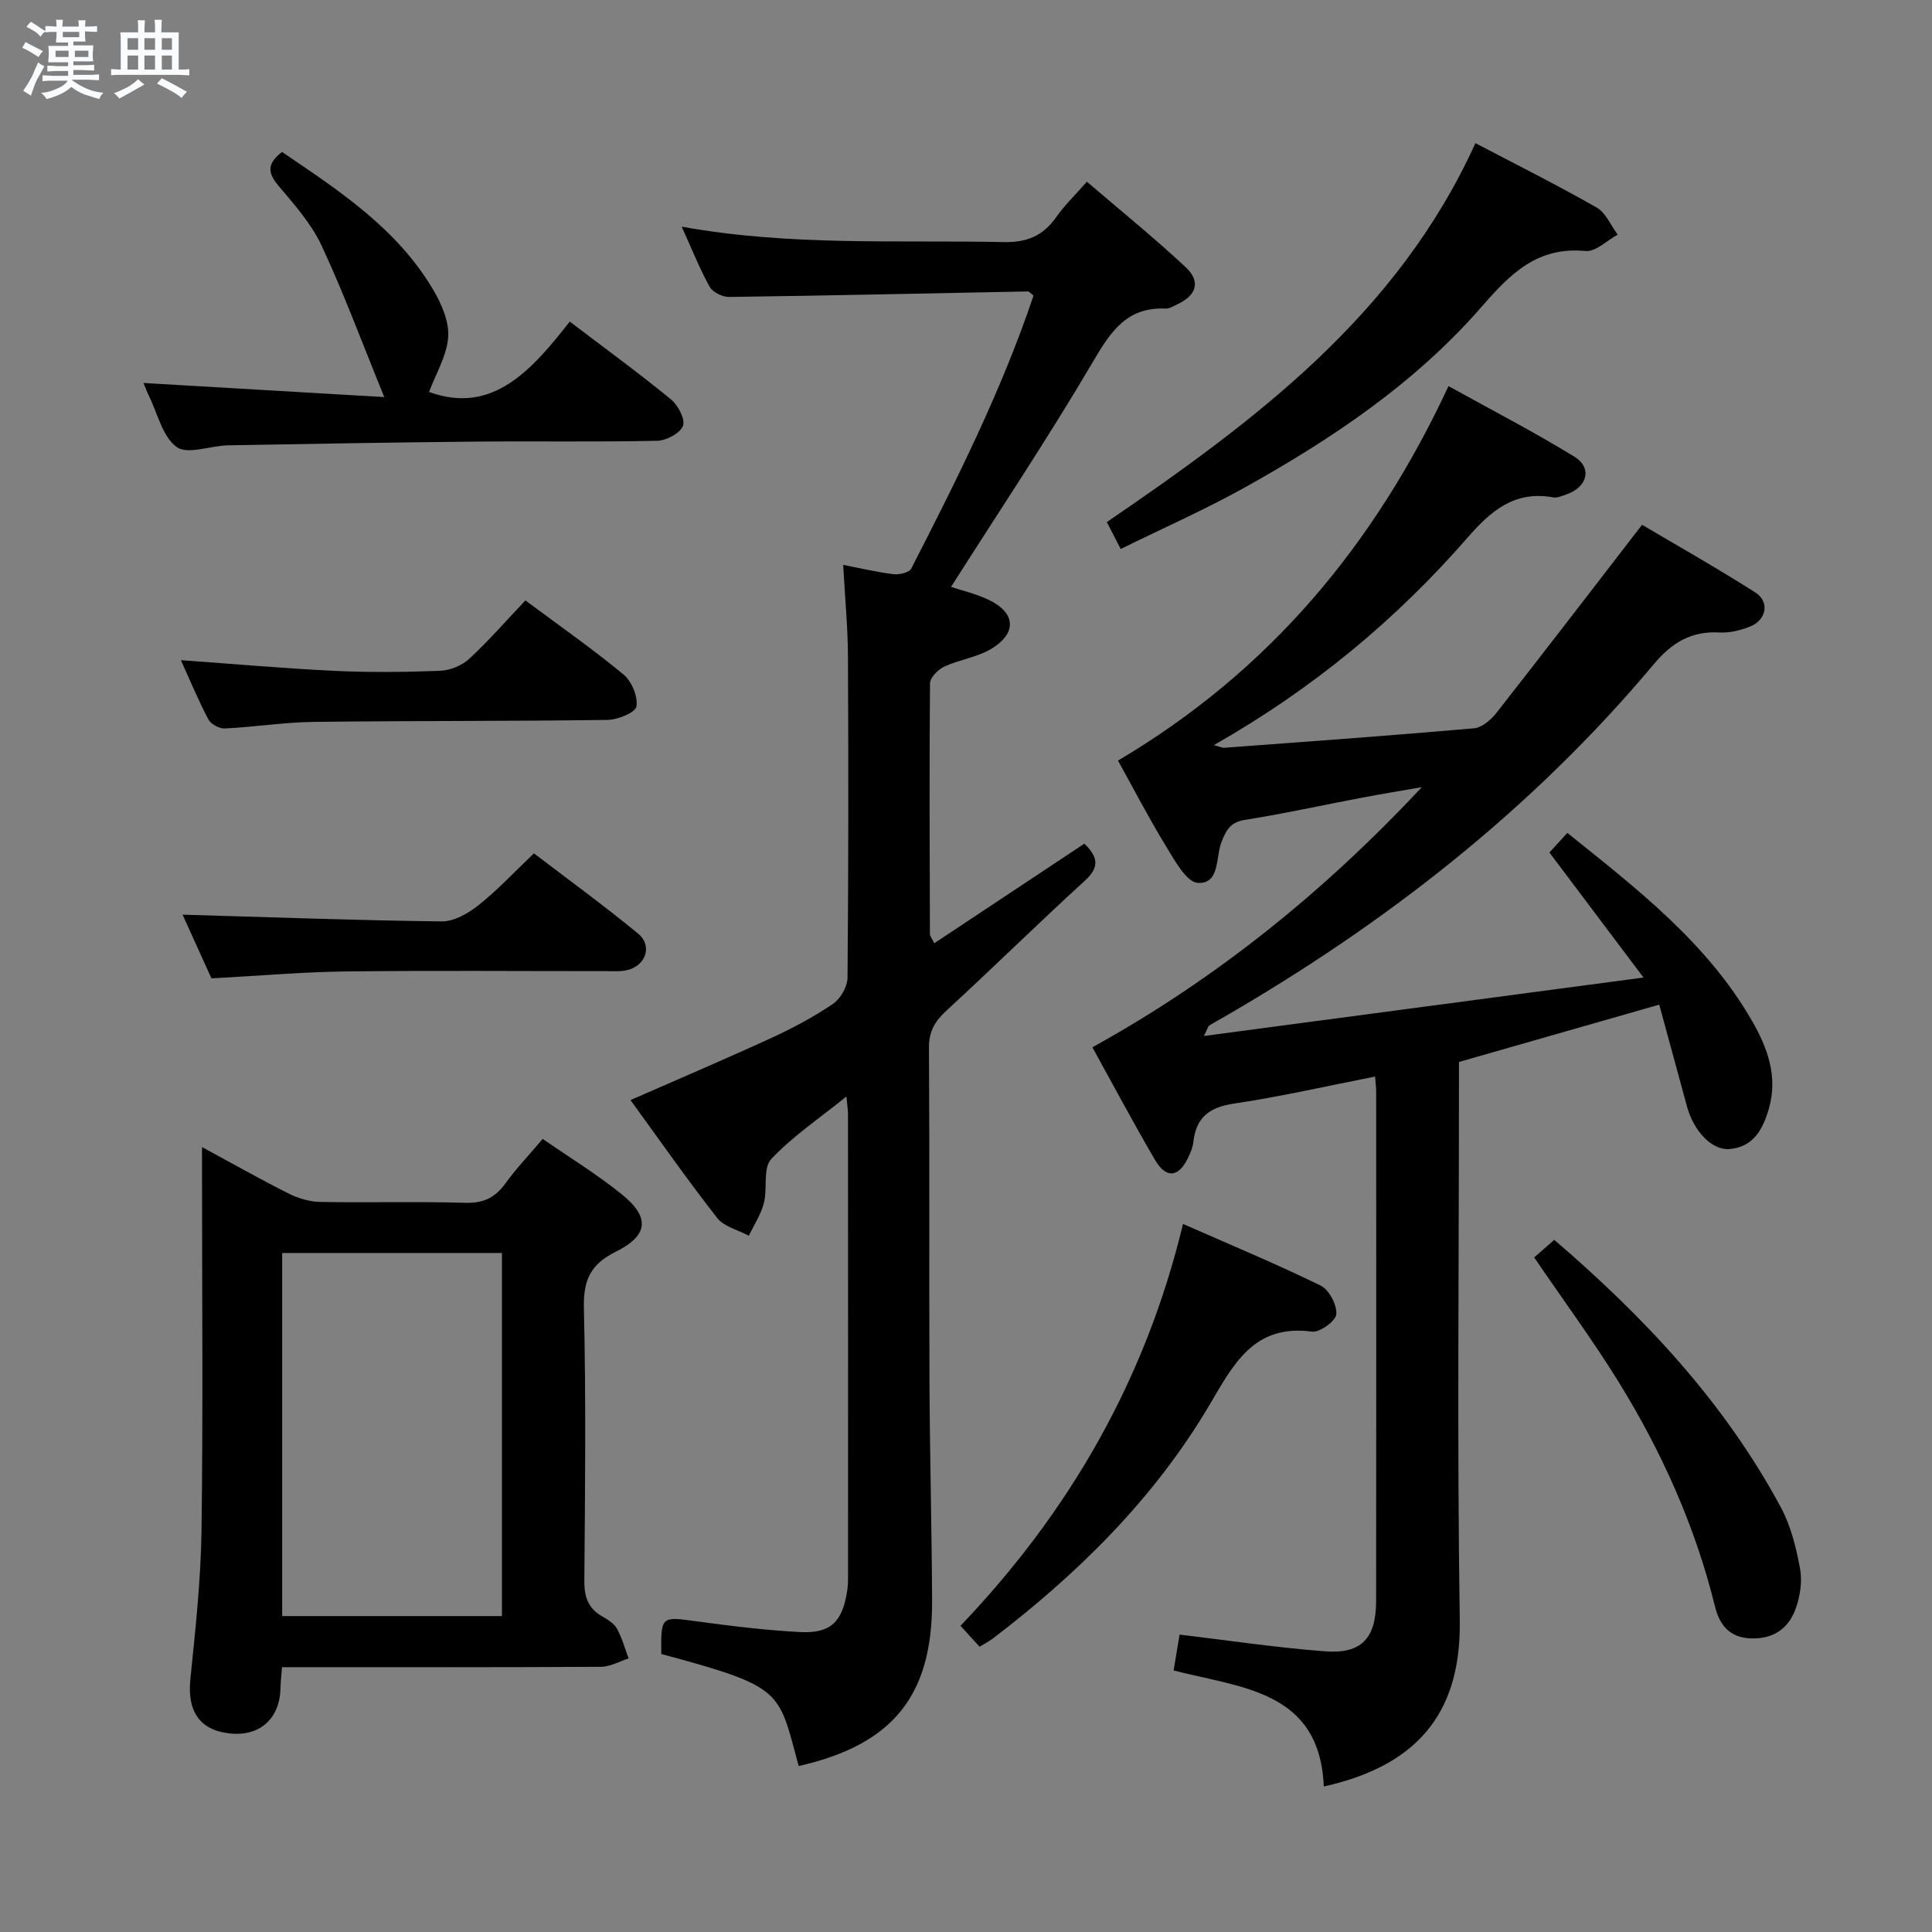 <svg enable-background="new 0 0 400 400" viewBox="0 0 400 400" xmlns="http://www.w3.org/2000/svg"><rect x="0" y="0" width="400" height="400" fill="#808080" stroke="none"/><path d="m6.8 9.5c.6.3 1.3.7 2.1 1.1-.4.4-.7.8-.9 1.2-.7-.4-1.3-.8-1.8-1.1s-1.1-.6-1.6-.8c.2-.4.5-.8.7-1.2.4.2.8.5 1.5.8zm.9 6.9c-.3.6-.5 1.1-.7 1.7s-.4 1.1-.6 1.7c-.6-.4-1.1-.7-1.6-1 .7-1 1.2-1.8 1.5-2.4.3-.5.6-1.1.8-1.7.3-.6.5-1.2.8-1.8.3.3.8.6 1.3.8-.7 1.3-1.2 2.2-1.5 2.7zm.1-11c.4.3 1 .7 1.7 1.1-.5.2-.8.6-1.1 1.1-.5-.6-1-1-1.4-1.2s-.9-.6-1.5-.8c.2-.4.5-.7.9-1.1.5.3.9.6 1.4.9zm10.5 13.1c1 .4 2 .6 3.1.7-.4.4-.7.8-.8 1.3-.9-.2-1.9-.6-3-.9-1-.4-2-.9-2.8-1.6-.5.4-1.1.9-1.9 1.3s-1.9.9-3.3 1.2c-.1-.3-.5-.8-1.1-1.3 1 0 2.1-.3 3.2-.8 1.2-.5 1.9-1 2.3-1.7h-3.2c-.4 0-1 0-2 .1v-1.2c1 0 1.7.1 2 .1h3.3v-1h-2.3c-.2 0-.9 0-2 .1v-1.2c1.2 0 1.9.1 2 .1h2.3v-.8h-4.1c0-.7.1-1.2.1-1.6 0-.5 0-1.1-.1-1.8h4.1v-.7h-2.5c0-.6.1-1.1.1-1.6v-.6h-.5c-.4 0-1 0-1.8.1v-1.3c1.2 0 1.9.1 2.1.1h.2c0-.3 0-.8-.1-1.4h1.4c0 .6-.1 1-.1 1.4h3.4c0-.4 0-.8-.1-1.3h1.5c0 .4-.1.9-.1 1.3.7 0 1.5 0 2.5-.1v1.2c-1 0-1.8-.1-2.5-.1v.6c0 .3 0 .8.1 1.5h-2.5v.8h4.1c0 .7-.1 1.3-.1 1.8s0 1 .1 1.5h-4.1v.8h1.4c.8 0 1.8 0 2.9-.1v1.2c-1 0-1.9-.1-2.8-.1h-1.5v1h3.2c.3 0 1 0 2.1-.1v1.2c-1.1 0-1.8-.1-2.1-.1h-3.4l-.1.1c1.4 1 2.4 1.5 3.4 1.9zm-4.1-6.7v-1.3h-2.7v1.3zm2.2-4.1v-1.1h-3.4v1.1zm1.9 4.1v-1.3h-2.8v1.3z" fill="#fafbfc"/><path d="m37 6.7v2.3 5.4c1 0 1.8 0 2.2-.1v1.3c-.6 0-1.5-.1-2.5-.1h-11.9c-.7 0-1.3 0-1.8.1v-1.3c.5 0 1.1.1 2 .1v-5.2c0-1 0-1.8-.1-2.5h3.7c0-1.3 0-2.1-.1-2.5h1.5c0 .4-.1 1.3-.1 2.5h2.2c0-1.2 0-2.1-.1-2.6h1.5c0 .4-.1 1.3-.1 2.6zm-12.3 13.7c-.3-.4-.7-.8-1.1-1.1 1.1-.4 2.1-.9 2.9-1.3.8-.5 1.5-1 2.1-1.6.4.4.9.8 1.3 1.1-2.5 1.4-4.2 2.4-5.2 2.9zm3.9-10.1v-2.4h-2.2v2.4zm0 4.1v-2.9h-2.2v2.9zm3.5-4.1v-2.4h-2.2v2.4zm0 4.1v-2.9h-2.2v2.9zm.4 2.9 1-1.1c.6.3 1.4.7 2.5 1.3s2 1.1 2.7 1.5c-.4.4-.8.8-1.1 1.3-.8-.8-2.5-1.7-5.1-3zm3.1-7v-2.4h-2.1v2.4zm0 4.1v-2.9h-2.1v2.9z" fill="#fafbfc"/><g fill="#000001"><path d="m231.47 157.47c31.36-18.55 53.11-44.67 68.43-77.53 8.8 4.88 17.6 9.43 26.03 14.59 3.77 2.3 2.75 6.29-1.53 7.79-.93.33-1.99.82-2.88.65-7.92-1.43-12.83 2.77-17.67 8.33-14.86 17.06-32.1 31.35-52.52 42.96 1.18.32 1.67.59 2.14.56 17.24-1.28 34.48-2.52 51.69-4.03 1.66-.15 3.55-1.77 4.68-3.22 9.93-12.66 19.72-25.43 30.13-38.92 7.05 4.18 15.38 8.87 23.43 14 3.04 1.93 2.34 5.71-1.05 7.06-1.97.78-4.23 1.36-6.31 1.24-5.85-.33-9.85 2.05-13.61 6.53-25.19 30.07-55.64 53.82-89.5 73.36-.86.5-1.76.96-2.59 1.5-.23.15-.29.55-1.08 2.15 30.37-4.04 59.93-7.97 91.01-12.1-7.09-9.42-13.16-17.49-19.48-25.89 1.07-1.17 2.25-2.46 3.71-4.06 14.44 11.6 28.99 22.78 38.3 39.03 3.13 5.46 5.35 11.43 3.42 18.09-1.25 4.29-3.2 7.88-8.07 8.33-3.72.35-7.49-3.7-8.89-8.85-1.85-6.83-3.72-13.66-5.73-21.04-14.3 4.09-27.61 7.9-41.47 11.87v5.63c0 36.66-.39 73.32.17 109.96.27 17.72-7.35 29.81-28.15 34.41-.84-19.9-17.09-20.39-31.09-24.02.44-2.65.83-5.04 1.23-7.42 10.15 1.2 20.12 2.71 30.14 3.46 7.53.57 10.54-2.7 10.55-10.41.05-35.16.02-70.31.01-105.47 0-.81-.11-1.63-.22-3.12-9.93 1.95-19.56 4.16-29.3 5.61-5.1.76-7.78 2.92-8.33 7.96-.12 1.12-.61 2.24-1.11 3.28-1.95 4.05-4.53 4.33-6.83.4-4.53-7.74-8.74-15.67-12.96-23.31 25.64-14.16 48.01-32.25 68.2-53.86-4.21.74-8.44 1.43-12.64 2.23-7.98 1.51-15.93 3.28-23.95 4.54-3.03.48-3.86 2.04-4.87 4.55-1.25 3.12-.29 8.77-4.91 8.5-2.37-.14-4.82-4.69-6.62-7.63-3.61-5.92-6.8-12.08-9.91-17.69z"/><path d="m224.51 174.67c2.78 2.72 3.21 4.82.16 7.61-9.71 8.87-19.09 18.1-28.76 27-2.37 2.18-3.6 4.27-3.58 7.64.15 23 .01 46 .11 68.99.06 15.15.47 30.3.54 45.44.1 19.75-8.13 29.86-27.62 34.29-4.27-15.71-2.95-16.33-28.45-23.2-.07-7.92-.08-7.77 7.49-6.74 7.06.96 14.16 1.83 21.27 2.2 6.26.32 8.67-2.06 9.69-8.26.16-.98.22-1.99.22-2.98.01-32 .01-63.99-.01-95.99 0-.8-.14-1.6-.32-3.66-5.72 4.63-11.21 8.29-15.59 12.98-1.74 1.86-.73 6.09-1.51 9.1-.61 2.36-2.04 4.51-3.11 6.76-2.23-1.2-5.14-1.87-6.56-3.69-6.23-7.97-12.04-16.28-17.94-24.4 9.95-4.37 19.69-8.51 29.31-12.93 4.36-2.01 8.65-4.3 12.61-6.99 1.55-1.06 2.99-3.56 3.01-5.41.2-22.16.2-44.33.09-66.49-.03-6.12-.62-12.24-.99-18.99 3.77.73 7.07 1.53 10.42 1.93 1.19.14 3.23-.32 3.66-1.14 9.47-18.44 18.75-36.97 25.33-56.54-.66-.51-.91-.87-1.15-.86-20.63.4-41.26.86-61.89 1.14-1.37.02-3.38-.97-4.01-2.1-2.08-3.75-3.67-7.78-5.79-12.45 22.55 4.07 44.65 2.73 66.69 3.19 4.9.1 8.15-1.34 10.87-5.2 1.71-2.43 3.89-4.52 6.33-7.3 6.95 5.97 13.91 11.59 20.43 17.68 3.23 3.01 2.28 5.88-1.81 7.75-.75.35-1.56.88-2.33.84-8.04-.36-11.38 4.78-15.06 11.04-9.25 15.74-19.42 30.94-29.36 46.58 2.17.72 5 1.39 7.59 2.58 5.81 2.66 6.19 6.99.69 10.27-2.92 1.74-6.57 2.21-9.7 3.66-1.28.6-2.92 2.27-2.93 3.47-.16 17.33-.07 34.66-.02 51.99 0 .28.27.57.9 1.81 10.39-6.88 20.67-13.71 31.08-20.62z"/><path d="m41.83 237.49c6.6 3.57 12.21 6.76 17.97 9.64 1.98.99 4.34 1.68 6.54 1.72 10 .18 20-.12 29.99.18 3.78.12 6.2-1.09 8.34-4.05 2.23-3.09 4.89-5.87 7.69-9.18 5.52 3.82 11.16 7.28 16.28 11.39 5.97 4.79 5.68 8.58-1.19 11.99-5.21 2.59-6.69 5.86-6.56 11.6.44 18.82.25 37.66.09 56.49-.03 3.35.78 5.73 3.72 7.4 1.14.65 2.43 1.45 3.03 2.53 1.06 1.91 1.64 4.09 2.42 6.16-1.89.6-3.77 1.71-5.67 1.73-20.16.13-40.33.08-60.49.08-1.8 0-3.59 0-5.61 0-.13 1.8-.28 3.08-.31 4.37-.14 6.34-4.34 10.06-10.6 9.34-6.18-.71-8.72-4.64-8.06-11.19 1.04-10.25 2.17-20.53 2.31-30.81.33-24.33.11-48.66.11-72.99 0-1.82 0-3.64 0-6.4zm62.09 21.93c-15.2 0-30.34 0-45.5 0v75.17h45.5c0-25.19 0-49.97 0-75.17z"/><path d="m58.39 31.46c11.82 8.02 23.81 15.84 31.31 28.55 1.72 2.91 3.32 6.59 3.09 9.78-.28 3.87-2.56 7.6-3.96 11.36 13.15 4.8 21.29-4.56 29.13-14.57 7.35 5.59 14.3 10.66 20.95 16.1 1.47 1.21 3.01 4.13 2.49 5.49-.58 1.53-3.44 3.05-5.35 3.09-12.48.27-24.97.05-37.46.17-17.13.16-34.27.46-51.4.77-3.63.07-8.36 1.99-10.61.35-2.96-2.16-3.96-6.99-5.79-10.68-.35-.71-.61-1.46-1.08-2.58 16.7.98 32.98 1.93 49.85 2.92-4.54-11.11-8.36-21.47-13.01-31.43-2.14-4.57-5.73-8.54-9.02-12.48-2.19-2.63-2.16-4.51.86-6.84z"/><path d="m232.03 113.66c-1.17-2.27-1.99-3.86-2.87-5.57 30.7-20.98 60.16-42.88 76.31-78.45 8.48 4.44 16.91 8.66 25.09 13.32 1.9 1.08 2.93 3.7 4.37 5.61-2.22 1.2-4.56 3.6-6.64 3.4-9.89-.95-15.47 4.56-21.41 11.4-13.79 15.89-31.11 27.52-49.37 37.67-8.1 4.5-16.62 8.26-25.48 12.62z"/><path d="m198.86 336.6c22.59-23.65 38.31-50.94 46.07-83.2 9.88 4.36 19.33 8.28 28.5 12.77 1.74.85 3.38 3.98 3.24 5.92-.1 1.39-3.43 3.83-5.02 3.61-12.11-1.62-16.29 6.81-21.27 15.23-11.4 19.28-27.09 34.77-44.8 48.29-.77.59-1.66 1.04-2.77 1.72-1.28-1.39-2.46-2.69-3.95-4.34z"/><path d="m317.64 260.34c1.26-1.11 2.61-2.29 4.15-3.64 18.72 16.05 35.25 33.68 46.91 55.37 2.08 3.86 3.19 8.39 3.99 12.74.48 2.63 0 5.7-.92 8.26-1.47 4.07-4.57 6.3-9.24 6.14-4.51-.15-6.53-2.82-7.48-6.68-4.1-16.61-11.03-32.02-19.98-46.5-5.33-8.6-11.35-16.76-17.43-25.69z"/><path d="m43.78 202.56c-2.02-4.46-4.18-9.22-5.98-13.19 17.92.52 35.78 1.18 53.64 1.4 2.55.03 5.49-1.66 7.62-3.35 3.89-3.08 7.3-6.76 11.49-10.74 6.93 5.3 14.42 10.74 21.56 16.61 3.01 2.48 1.65 6.57-2.17 7.54-1.42.36-2.97.23-4.47.23-17.98.01-35.95-.15-53.93.07-8.94.11-17.88.9-27.76 1.43z"/><path d="m108.78 124.31c7.36 5.48 14.05 10.15 20.31 15.34 1.69 1.4 3.01 4.56 2.68 6.61-.2 1.26-3.86 2.76-5.98 2.79-20.3.28-40.6.16-60.89.41-6.11.08-12.21 1.06-18.32 1.36-1.14.06-2.9-.87-3.42-1.85-2.09-3.94-3.8-8.08-5.71-12.29 10.79.77 21.25 1.71 31.72 2.21 7.31.35 14.65.27 21.96-.01 2.06-.08 4.5-1.08 6.01-2.47 4-3.7 7.6-7.85 11.64-12.1z"/></g></svg>